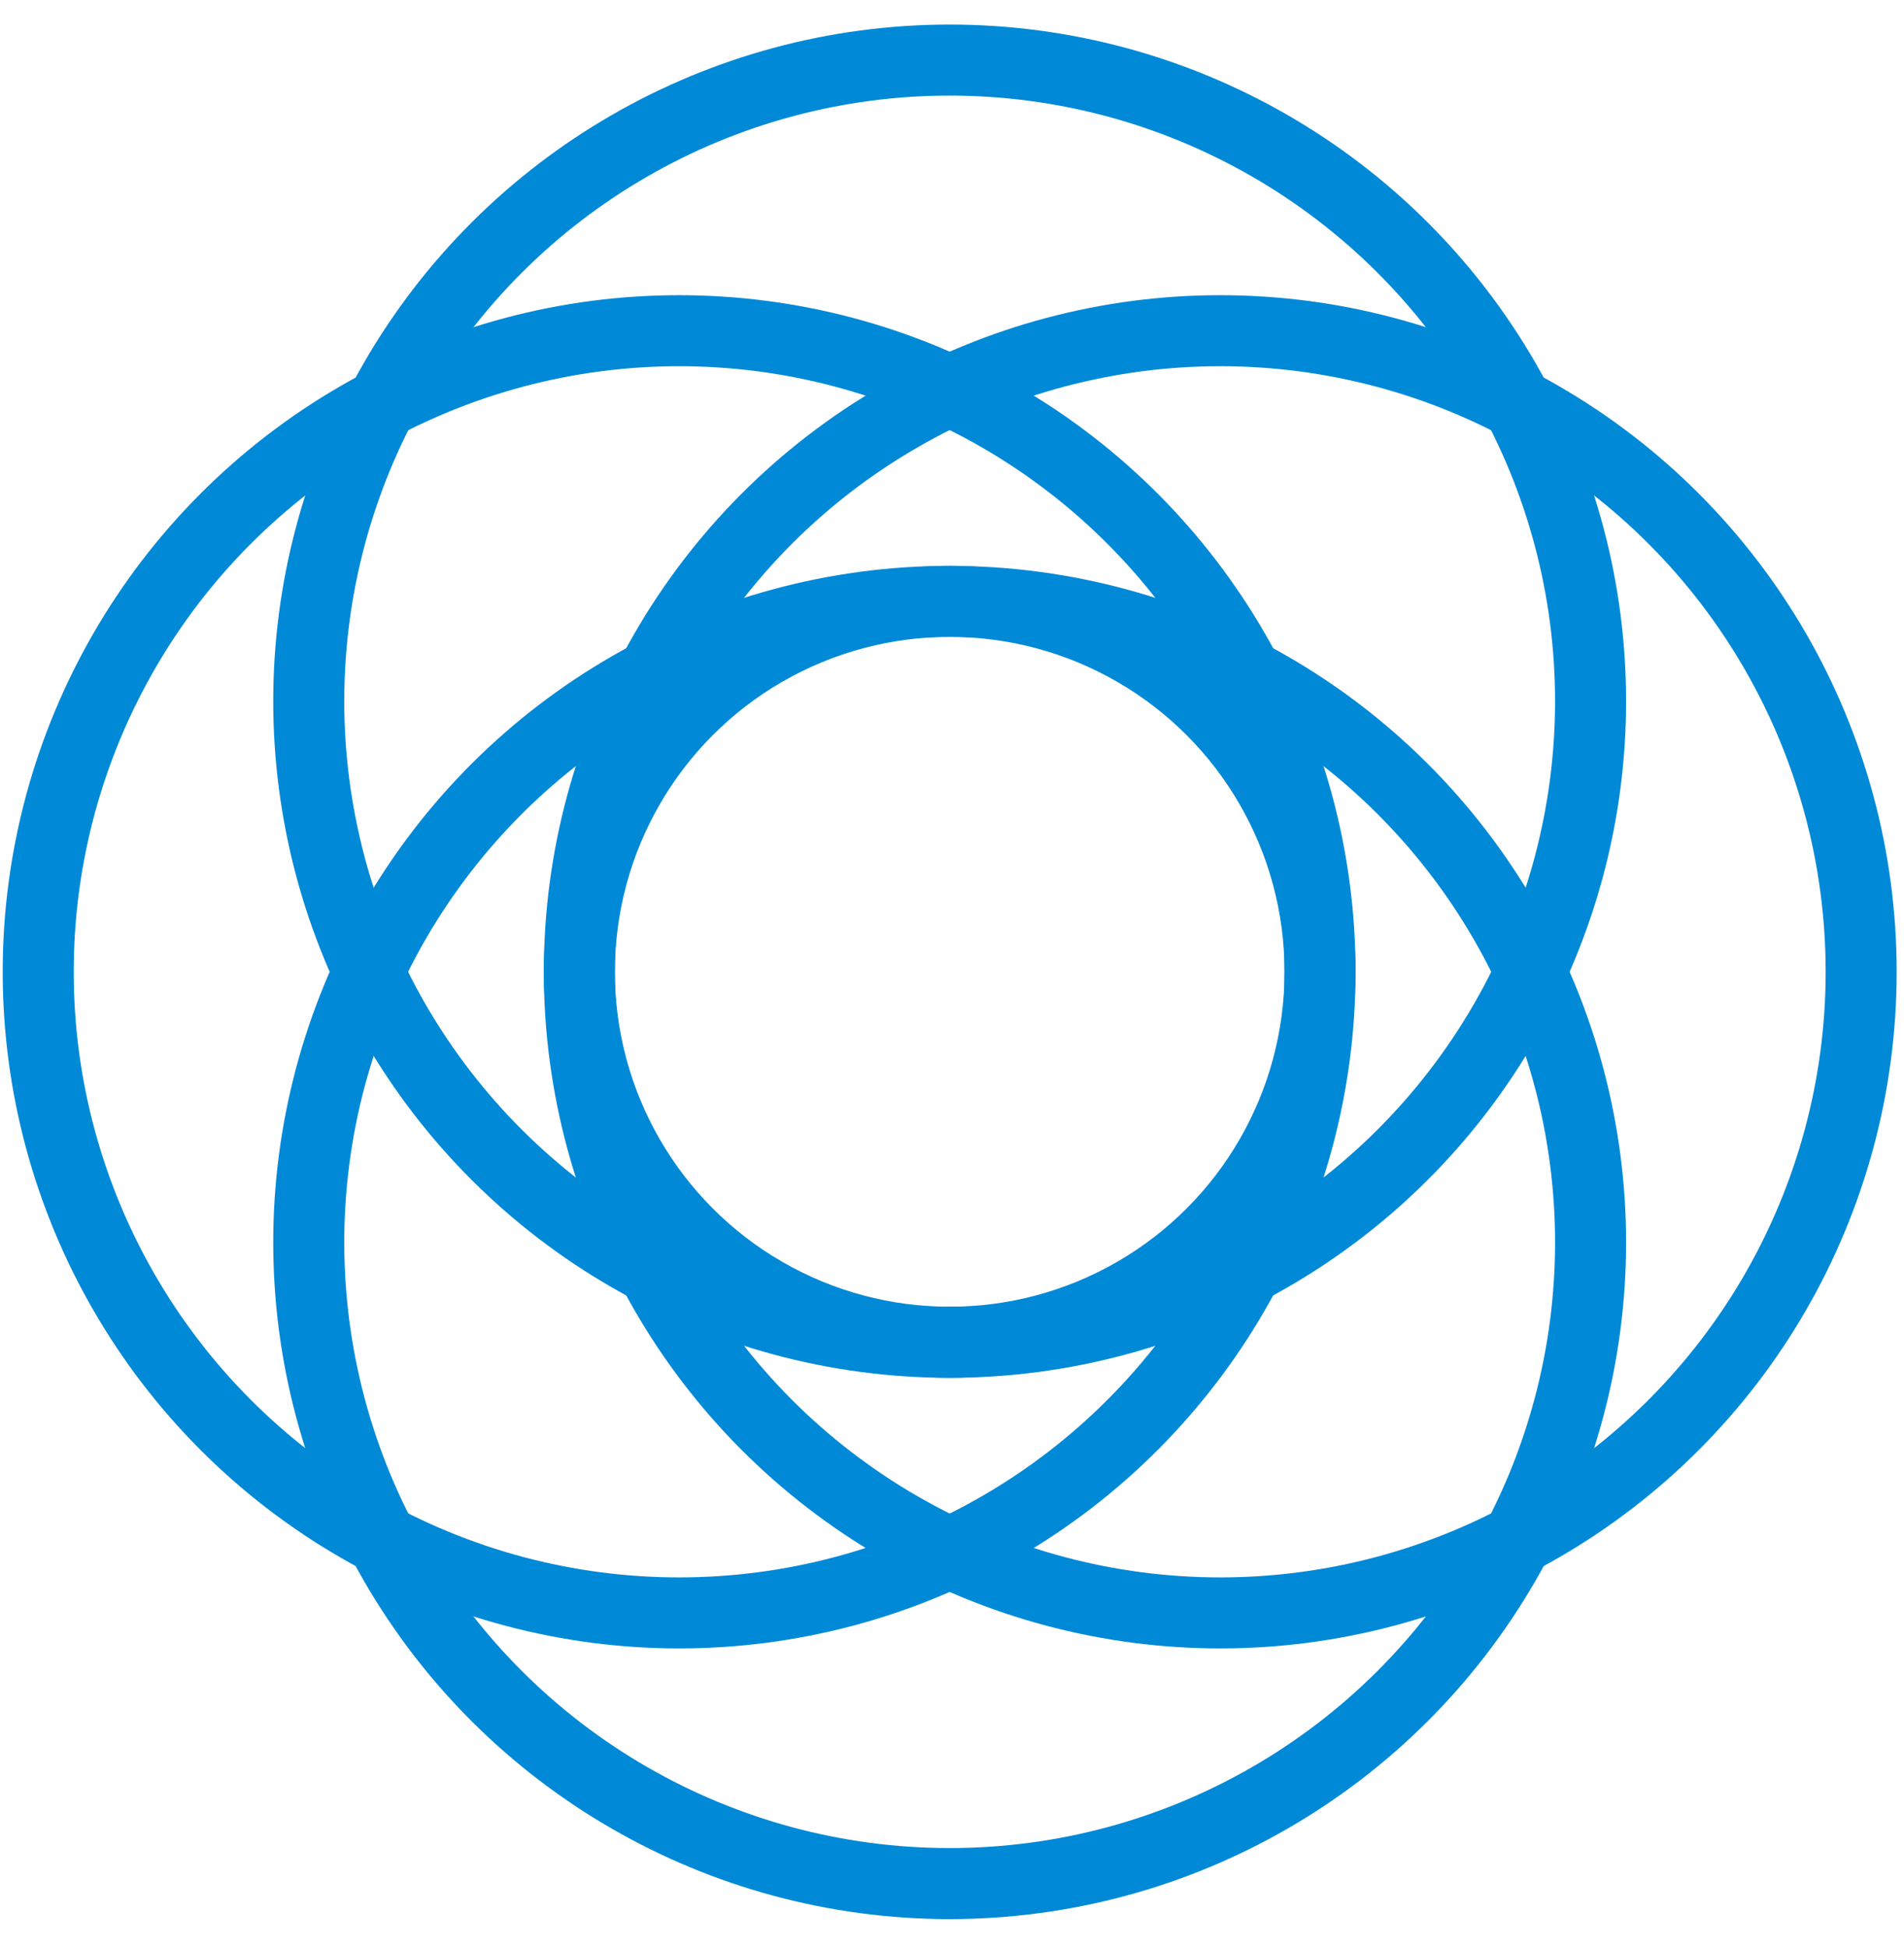 <svg width="44" height="45" viewBox="0 0 44 45" fill="none"
  xmlns="http://www.w3.org/2000/svg">
  <circle cx="15.694" cy="22.451" r="14.811" stroke="#0089D7" stroke-width="1.641"/>
  <circle cx="21.947" cy="22.451" r="8.558" stroke="#0089D7" stroke-width="1.641"/>
  <circle cx="21.946" cy="28.704" r="14.811" transform="rotate(-90 21.946 28.704)" stroke="#0089D7" stroke-width="1.641"/>
  <circle cx="28.199" cy="22.451" r="14.811" stroke="#0089D7" stroke-width="1.641"/>
  <circle cx="21.946" cy="16.199" r="14.811" transform="rotate(-90 21.946 16.199)" stroke="#0089D7" stroke-width="1.641"/>
</svg>

